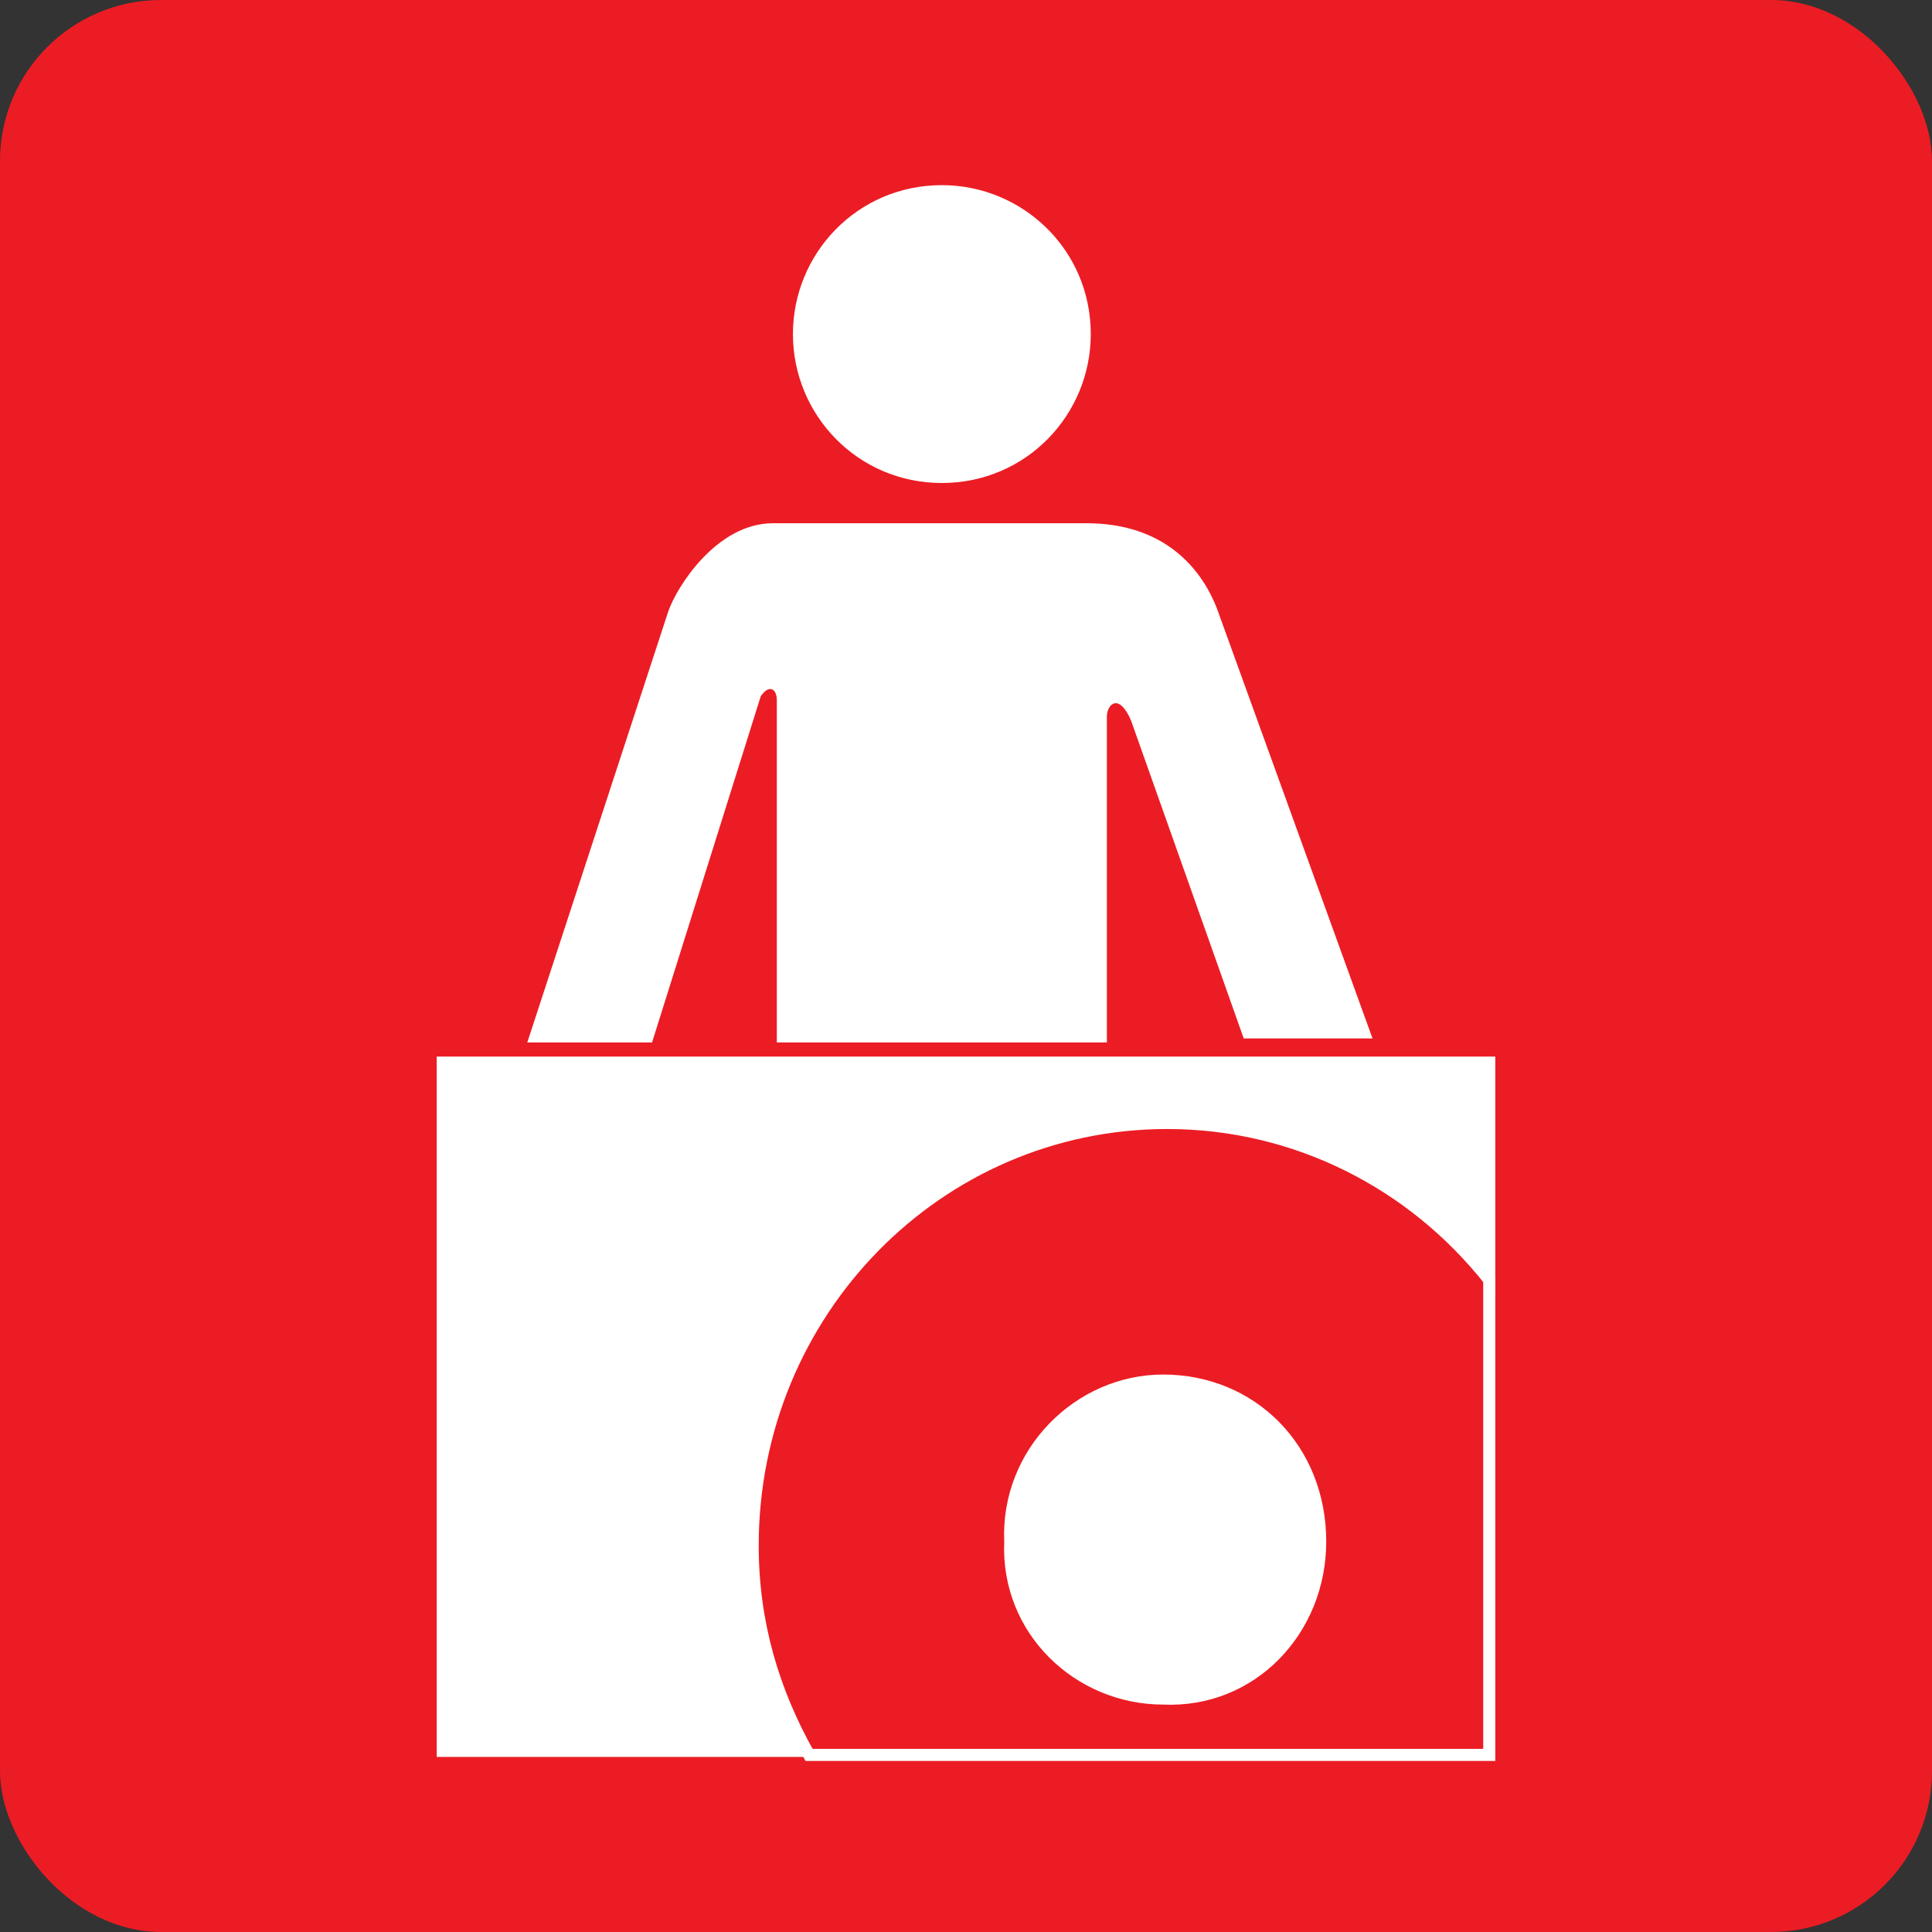 <svg width="24" height="24" viewBox="0 0 24 24" fill="none" xmlns="http://www.w3.org/2000/svg">
<rect x="0" y="0" width="24" height="24" fill="#333333" stroke="none"/>
<g clip-path="url(#clip0_335_5697)">
<g clip-path="url(#clip1_335_5697)">
<path d="M24 0H0V24H24V0Z" fill="#EC1C24"/>
<path d="M14.45 17.2C13.4 17.2 12.5 18.05 12.55 19.2C12.5 20.25 13.4 21.15 14.45 21.15C15.55 21.15 16.4 20.3 16.4 19.2C16.4 18.05 15.55 17.2 14.45 17.2Z" fill="white"/>
<path d="M14.5 13.95C16.1 13.95 17.55 14.7 18.5 15.9V13.2H5.5V21.75H10.05C9.6 21 9.35 20.1 9.35 19.15C9.35 16.3 11.65 14 14.5 13.95Z" fill="white" stroke="white" stroke-width="0.15" stroke-miterlimit="10"/>
<path d="M11.7 6C12.75 6 13.55 5.15 13.55 4.15C13.55 3.1 12.7 2.3 11.7 2.3C10.65 2.3 9.85 3.15 9.85 4.15C9.85 5.15 10.65 6 11.7 6Z" fill="white"/>
<path d="M9.45 8.65C9.55 8.5 9.65 8.55 9.65 8.7V12.95H13.75V8.9C13.75 8.75 13.9 8.6 14.05 8.95L15.45 12.9H17.05L15.15 7.65C14.95 7.05 14.45 6.5 13.5 6.5H11.55C11.55 6.5 10.25 6.5 9.6 6.5C8.9 6.5 8.4 7.3 8.3 7.6L6.55 12.95H8.1L9.45 8.65Z" fill="white"/>
<path d="M18.5 15.9C17.55 14.7 16.1 13.95 14.5 13.95C11.65 13.95 9.35 16.3 9.35 19.2C9.35 20.15 9.6 21 10.05 21.8H18.5V15.9ZM14.45 21.1C13.4 21.1 12.5 20.25 12.55 19.15C12.5 18.05 13.4 17.15 14.45 17.15C15.55 17.15 16.4 18 16.4 19.15C16.4 20.25 15.55 21.15 14.45 21.1Z" fill="#EC1C24" stroke="white" stroke-width="0.15" stroke-miterlimit="10"/>
</g>
</g>
<defs>
<clipPath id="clip0_335_5697">
<rect width="24" height="24" rx="2" fill="white"/>
</clipPath>
<clipPath id="clip1_335_5697">
<rect width="24" height="24" fill="white"/>
</clipPath>
</defs>
</svg>
